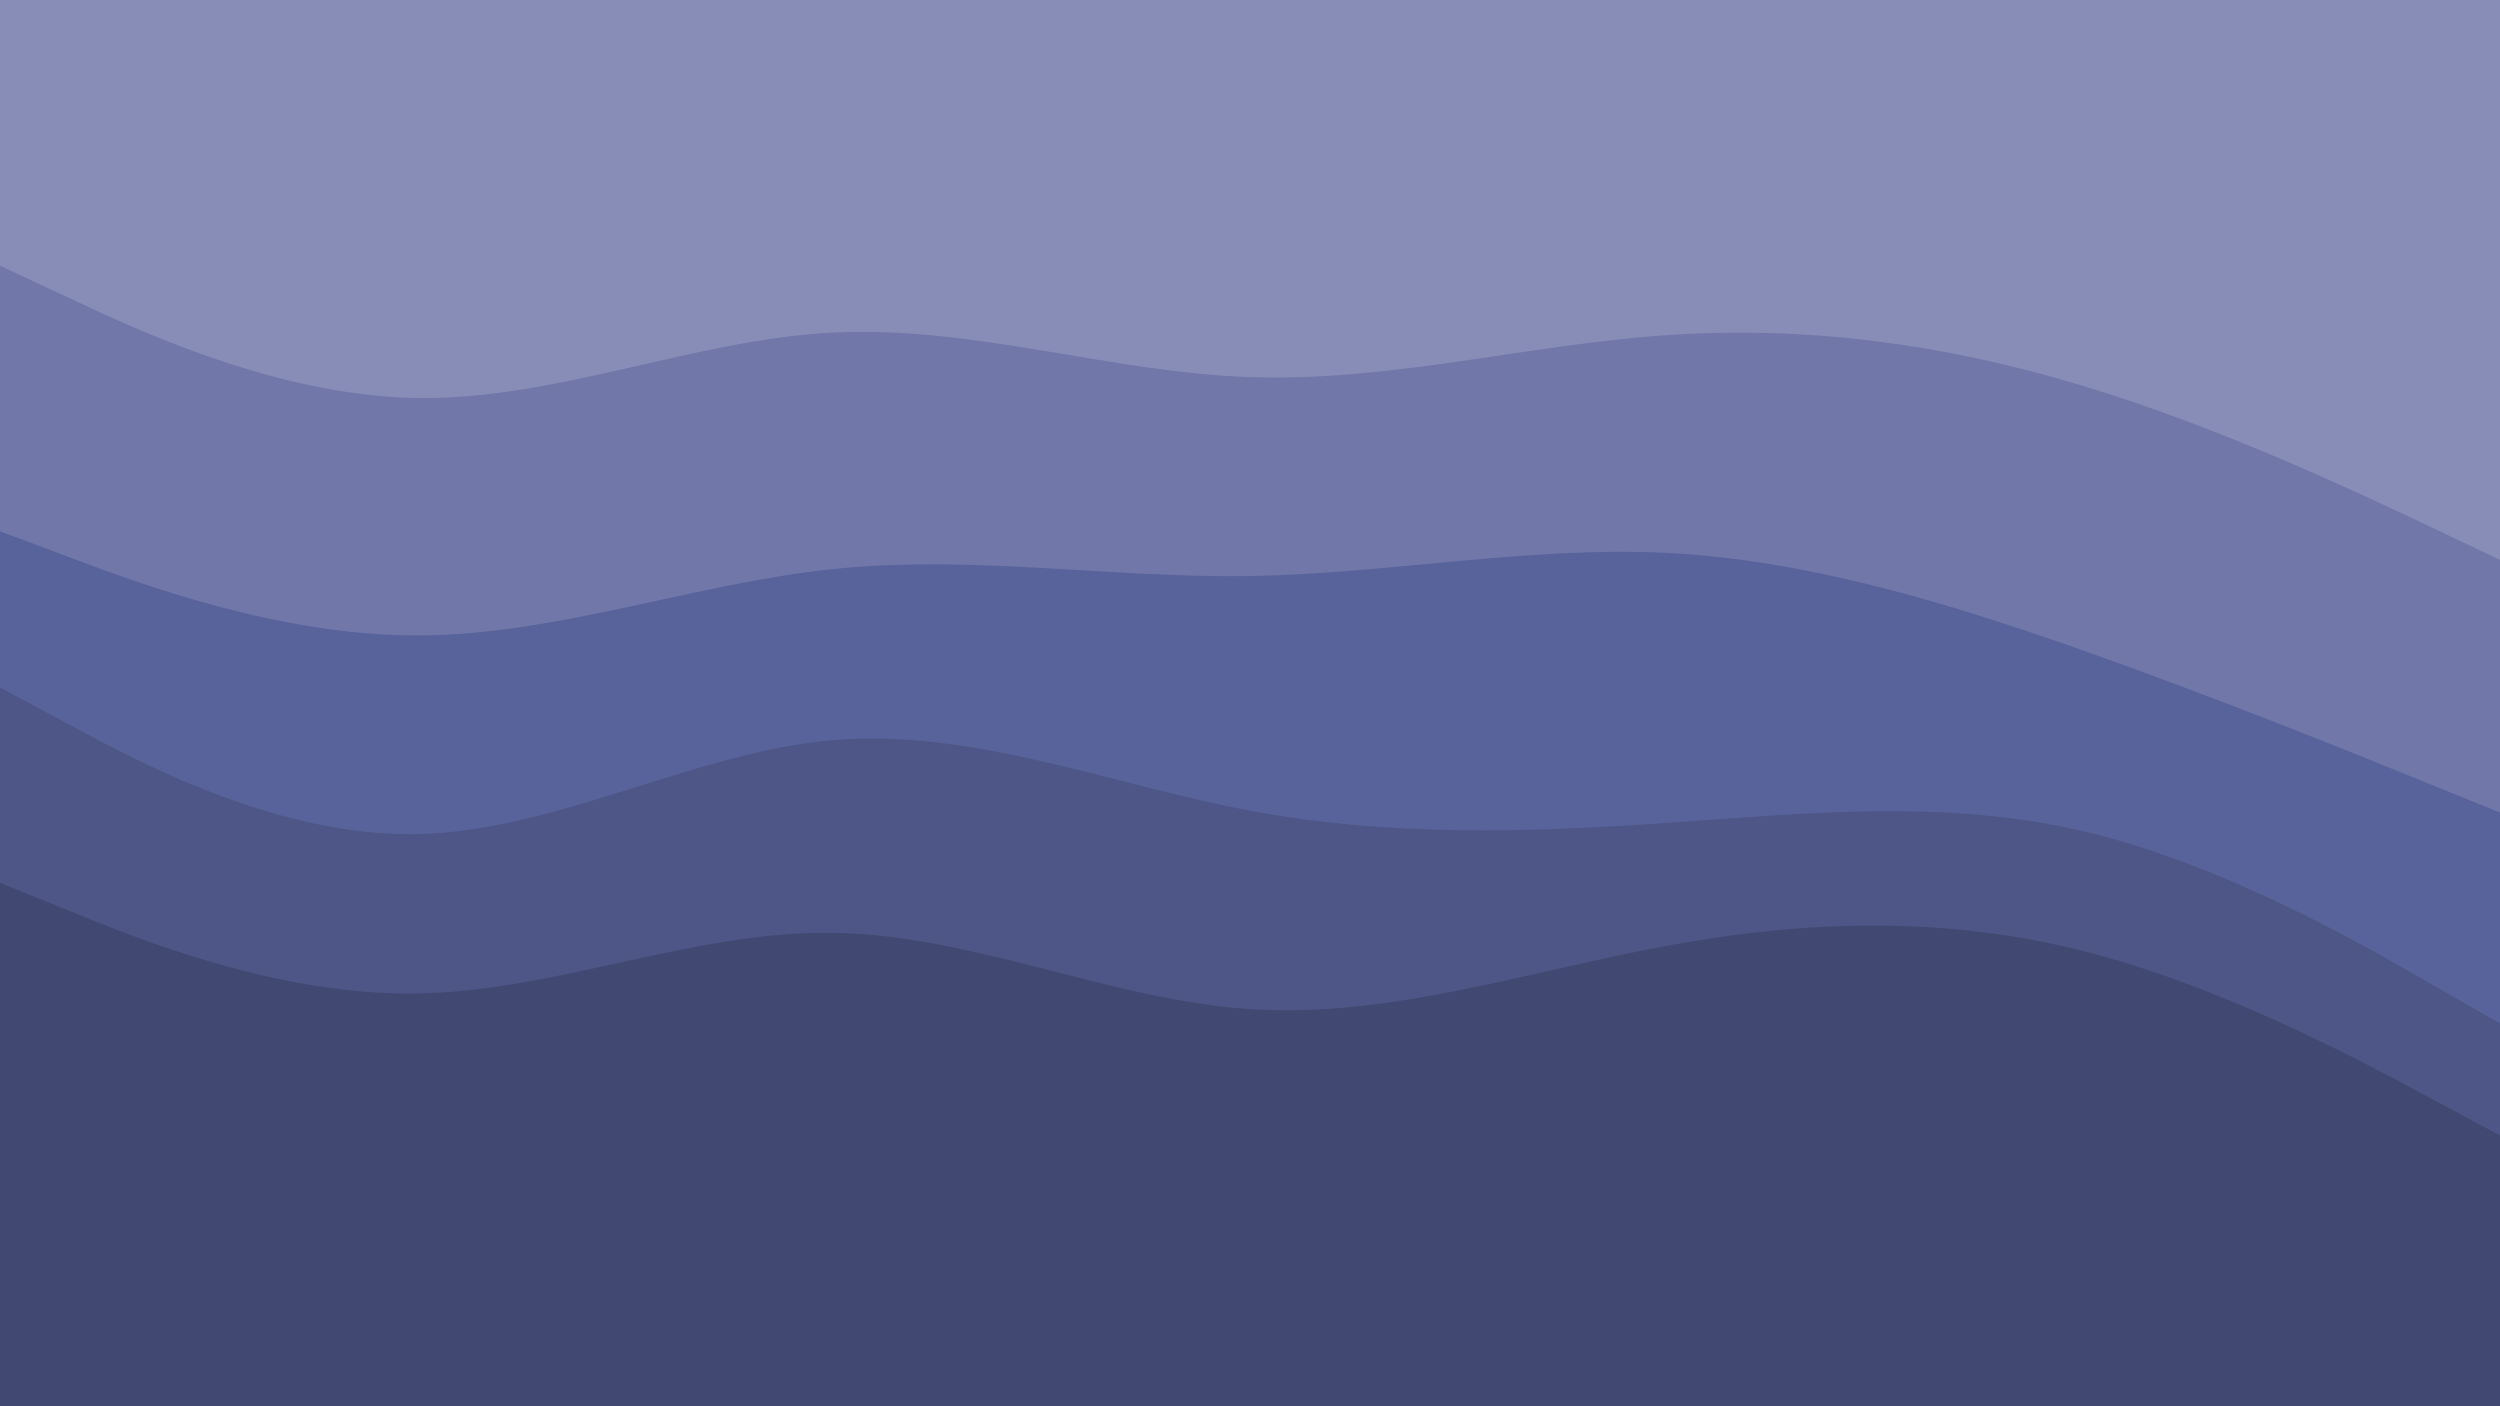 <svg id="visual" viewBox="0 0 960 540" width="960" height="540" xmlns="http://www.w3.org/2000/svg" xmlns:xlink="http://www.w3.org/1999/xlink" version="1.1"><path d="M0 104L26.7 116.5C53.3 129 106.7 154 160 154.8C213.3 155.7 266.7 132.3 320 129.7C373.3 127 426.7 145 480 146.8C533.3 148.7 586.7 134.3 640 130.7C693.3 127 746.7 134 800 150.2C853.3 166.3 906.7 191.7 933.3 204.3L960 217L960 0L933.3 0C906.7 0 853.3 0 800 0C746.7 0 693.3 0 640 0C586.7 0 533.3 0 480 0C426.7 0 373.3 0 320 0C266.7 0 213.3 0 160 0C106.7 0 53.3 0 26.7 0L0 0Z" fill="#888db8"></path><path d="M0 206L26.7 216C53.3 226 106.7 246 160 246C213.3 246 266.7 226 320 220.5C373.3 215 426.7 224 480 223.2C533.3 222.3 586.7 211.7 640 214.3C693.3 217 746.7 233 800 251.8C853.3 270.7 906.7 292.3 933.3 303.2L960 314L960 215L933.3 202.3C906.7 189.7 853.3 164.3 800 148.2C746.7 132 693.3 125 640 128.7C586.7 132.3 533.3 146.7 480 144.8C426.7 143 373.3 125 320 127.7C266.7 130.3 213.3 153.7 160 152.8C106.7 152 53.3 127 26.7 114.5L0 102Z" fill="#7178a9"></path><path d="M0 266L26.7 280.3C53.3 294.7 106.7 323.3 160 322.3C213.3 321.3 266.7 290.7 320 286.2C373.3 281.7 426.7 303.3 480 313.3C533.3 323.3 586.7 321.7 640 318C693.3 314.3 746.7 308.7 800 321.2C853.3 333.7 906.7 364.3 933.3 379.7L960 395L960 312L933.3 301.2C906.7 290.3 853.3 268.7 800 249.8C746.7 231 693.3 215 640 212.3C586.7 209.7 533.3 220.3 480 221.2C426.7 222 373.3 213 320 218.5C266.7 224 213.3 244 160 244C106.7 244 53.3 224 26.7 214L0 204Z" fill="#59639b"></path><path d="M0 341L26.7 351.8C53.3 362.7 106.7 384.3 160 383.5C213.3 382.7 266.7 359.3 320 360.2C373.3 361 426.7 386 480 389.5C533.3 393 586.7 375 640 365.2C693.3 355.3 746.7 353.7 800 367.2C853.3 380.7 906.7 409.3 933.3 423.7L960 438L960 393L933.3 377.7C906.7 362.3 853.3 331.7 800 319.2C746.7 306.7 693.3 312.3 640 316C586.7 319.7 533.3 321.3 480 311.3C426.7 301.3 373.3 279.7 320 284.2C266.7 288.7 213.3 319.3 160 320.3C106.7 321.3 53.3 292.7 26.7 278.3L0 264Z" fill="#4d5686"></path><path d="M0 541L26.7 541C53.3 541 106.7 541 160 541C213.3 541 266.7 541 320 541C373.3 541 426.7 541 480 541C533.3 541 586.7 541 640 541C693.3 541 746.7 541 800 541C853.3 541 906.7 541 933.3 541L960 541L960 436L933.3 421.7C906.7 407.3 853.3 378.7 800 365.2C746.7 351.7 693.3 353.3 640 363.2C586.7 373 533.3 391 480 387.5C426.7 384 373.3 359 320 358.2C266.7 357.3 213.3 380.7 160 381.5C106.7 382.3 53.3 360.7 26.7 349.8L0 339Z" fill="#414972"></path></svg>
